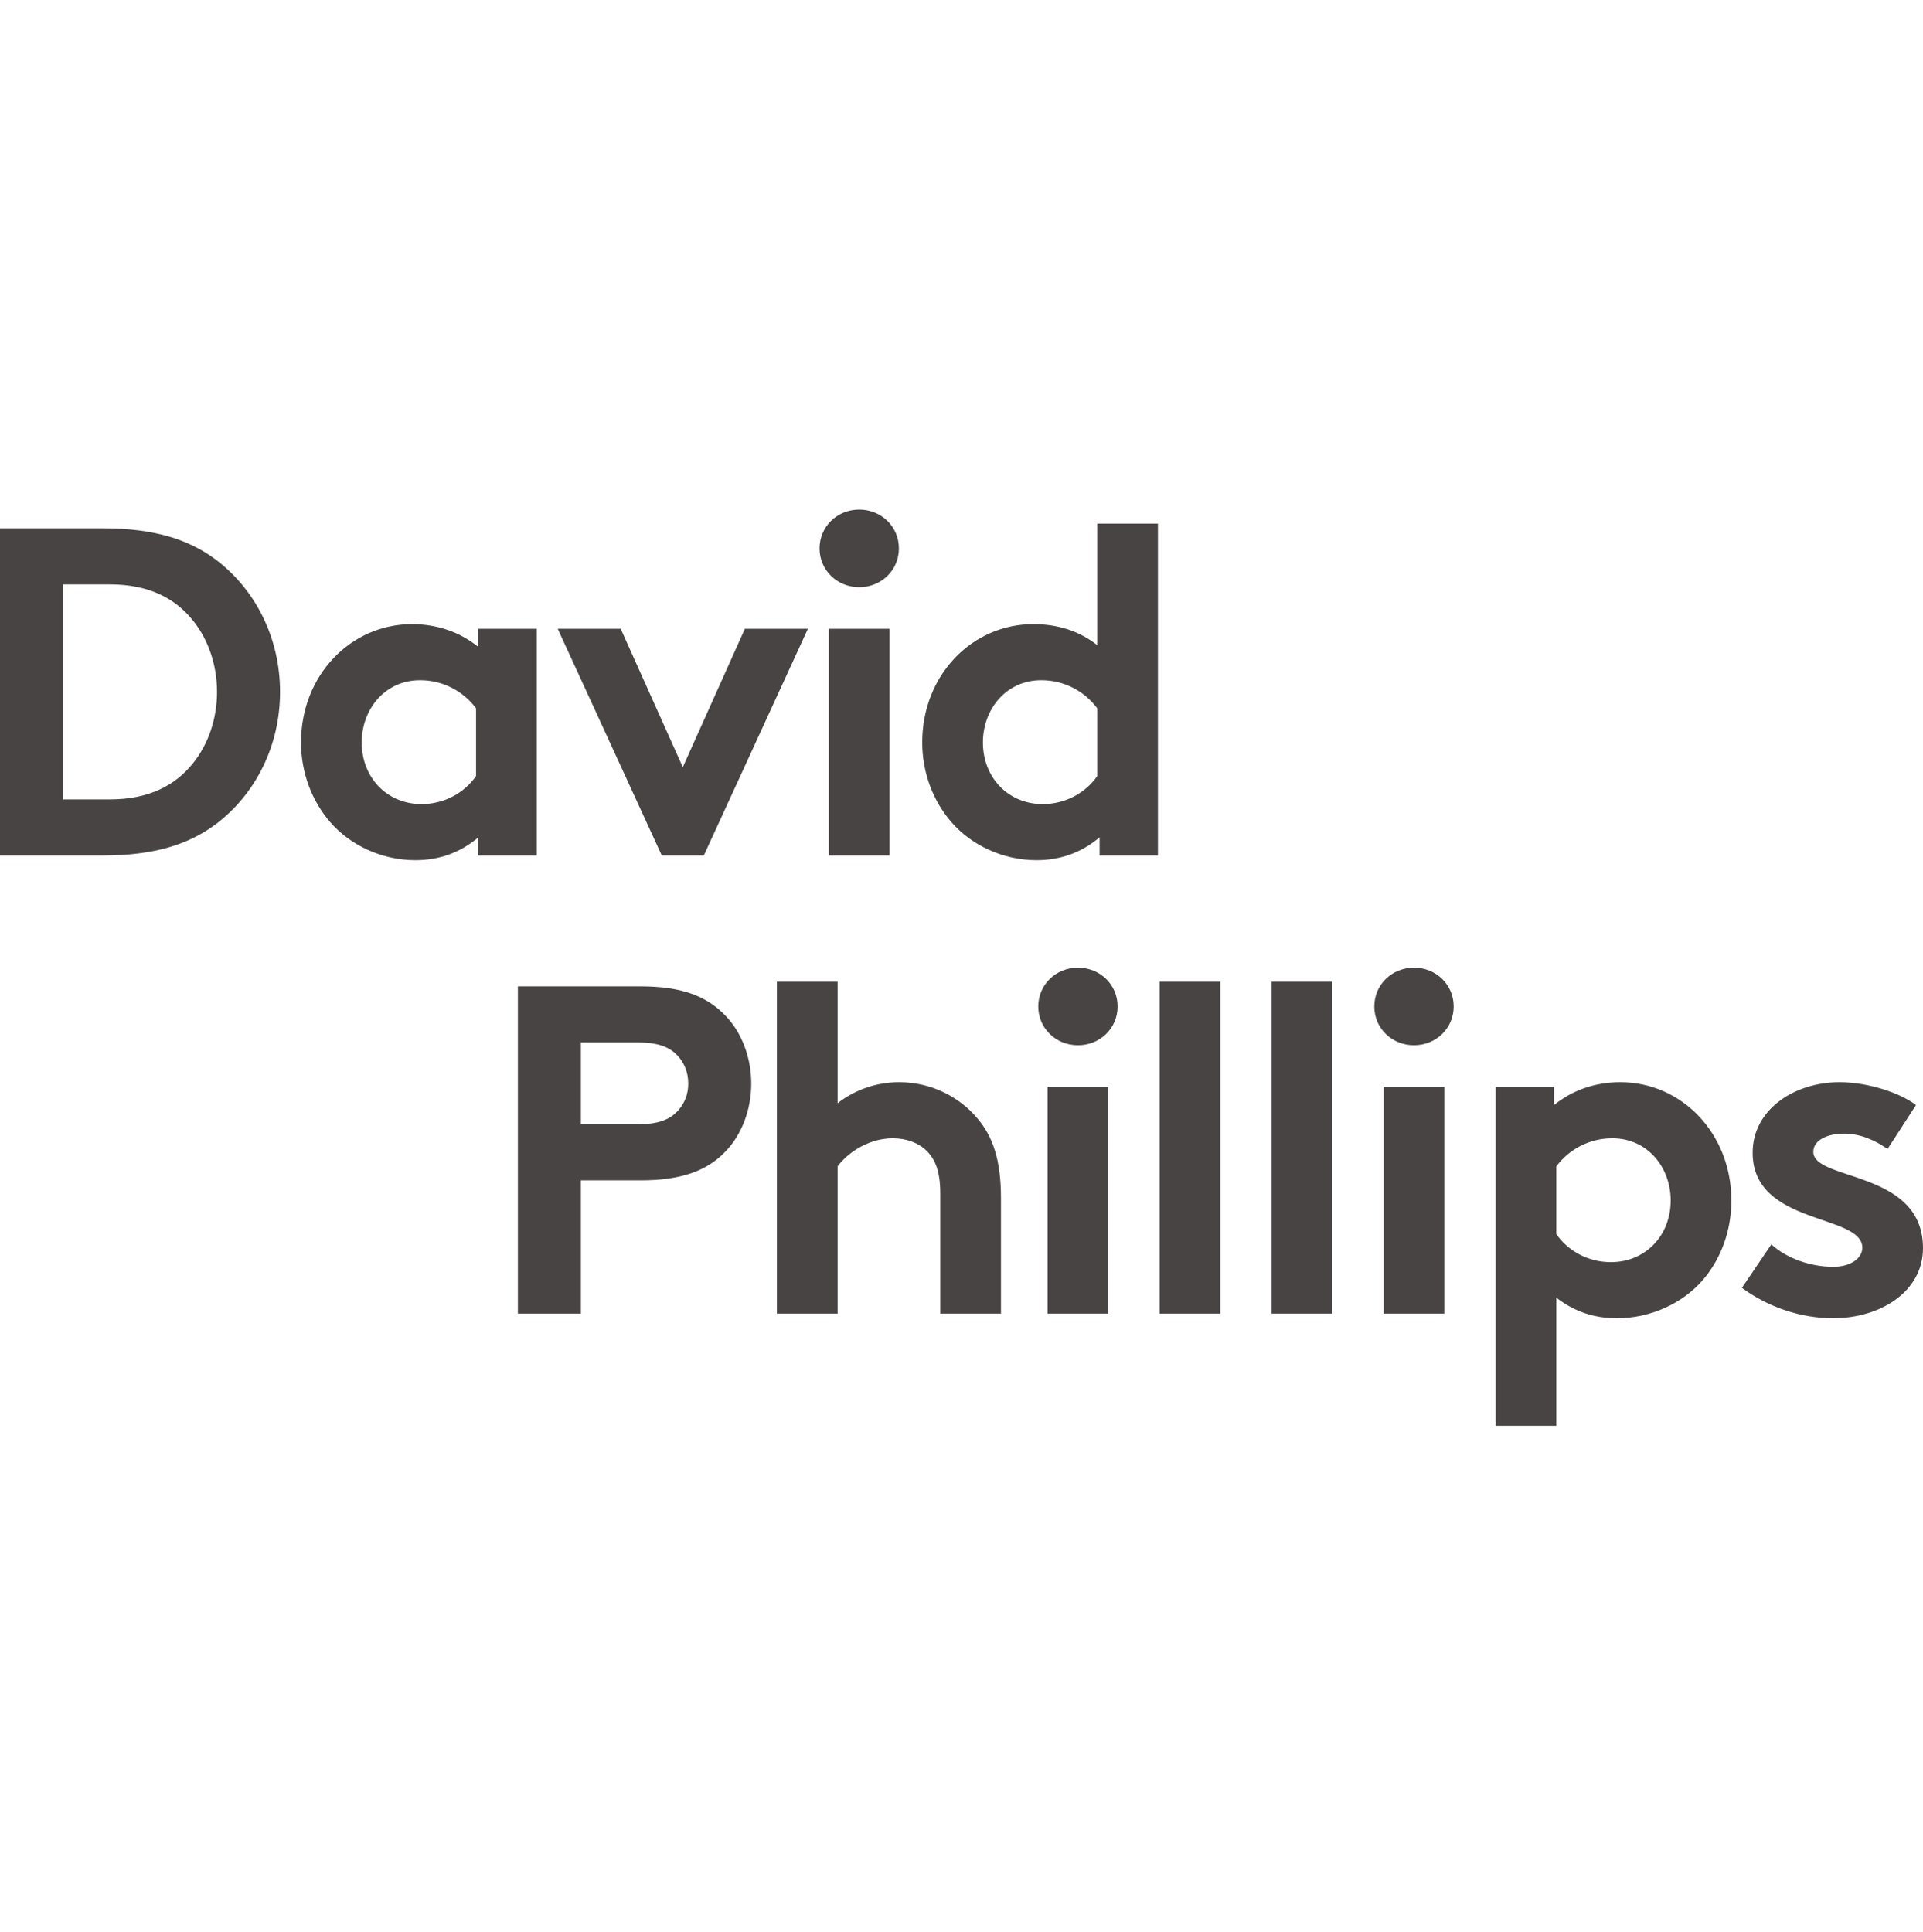 <svg width="200" height="201" viewBox="0 0 200 201" fill="none" xmlns="http://www.w3.org/2000/svg">
<path fill-rule="evenodd" clip-rule="evenodd" d="M10.68 54.951C16.067 54.951 19.611 56.118 22.378 58.16C26.553 61.272 29.125 66.329 29.125 71.969C29.125 77.61 26.553 82.666 22.378 85.778C19.611 87.82 16.067 88.987 10.68 88.987H0V54.951H10.68ZM20.097 64.578C18.204 62.196 15.437 60.785 11.407 60.785H6.553V83.152H11.407C15.437 83.152 18.204 81.742 20.097 79.36C21.65 77.415 22.572 74.789 22.572 71.969C22.572 69.149 21.65 66.523 20.097 64.578ZM55.822 88.987H49.754V87.091C47.812 88.744 45.58 89.473 43.201 89.473C39.706 89.473 36.405 87.917 34.318 85.486C32.473 83.347 31.308 80.43 31.308 77.221C31.308 70.267 36.454 64.919 42.861 64.919C45.531 64.919 47.91 65.794 49.754 67.301V65.405H55.822V88.987ZM49.511 73.671C48.201 71.921 46.113 70.753 43.687 70.753C39.997 70.753 37.619 73.817 37.619 77.221C37.619 80.916 40.288 83.639 43.832 83.639C46.211 83.639 48.298 82.472 49.511 80.721V73.671ZM71.014 79.797L77.47 65.405H84.024L73.199 88.987H68.83L58.005 65.405H64.558L71.014 79.797ZM92.518 88.987H86.207V65.405H92.518V88.987ZM89.362 53.006C91.644 53.006 93.489 54.756 93.489 57.042C93.489 59.327 91.644 61.077 89.362 61.077C87.081 61.077 85.236 59.327 85.236 57.042C85.236 54.756 87.081 53.006 89.362 53.006ZM114.362 88.987V87.091C112.42 88.744 110.187 89.473 107.809 89.473C104.313 89.473 101.013 87.917 98.925 85.486C97.08 83.347 95.915 80.43 95.915 77.221C95.915 70.267 101.061 64.919 107.469 64.919C110.041 64.919 112.274 65.648 114.119 67.107V54.465H120.429V88.987H114.362ZM114.119 73.671C112.808 71.921 110.721 70.753 108.294 70.753C104.604 70.753 102.226 73.817 102.226 77.221C102.226 80.916 104.896 83.639 108.439 83.639C110.818 83.639 112.905 82.472 114.119 80.721V73.671Z" fill="#494444"/>
<path fill-rule="evenodd" clip-rule="evenodd" d="M60.416 122.776V136.634H53.862V102.597H66.629C70.998 102.597 73.57 103.667 75.464 105.66C77.163 107.411 78.133 110.037 78.133 112.711C78.133 115.385 77.163 118.011 75.464 119.761C73.619 121.706 70.998 122.776 66.629 122.776H60.416ZM66.338 116.941C68.571 116.941 69.687 116.406 70.464 115.58C71.192 114.802 71.58 113.829 71.58 112.711C71.58 111.593 71.192 110.571 70.464 109.794C69.687 108.966 68.571 108.432 66.338 108.432H60.416V116.941H66.338ZM87.113 136.634H80.802V102.111H87.113V114.753C88.86 113.392 91.093 112.565 93.52 112.565C96.773 112.565 99.734 114.024 101.676 116.358C103.229 118.205 104.103 120.588 104.103 124.624V136.634H97.792V124.137C97.792 121.804 97.258 120.588 96.384 119.713C95.559 118.886 94.297 118.4 92.841 118.4C90.171 118.4 87.986 120.102 87.113 121.317V136.634ZM115.266 136.634H108.955V113.051H115.266V136.634ZM112.111 100.652C114.392 100.652 116.237 102.403 116.237 104.688C116.237 106.973 114.392 108.723 112.111 108.723C109.829 108.723 107.984 106.973 107.984 104.688C107.984 102.403 109.829 100.652 112.111 100.652ZM120.605 102.111H126.915V136.634H120.605V102.111ZM132.254 102.111H138.564V136.634H132.254V102.111ZM150.215 136.634H143.905V113.051H150.215V136.634ZM147.06 100.652C149.342 100.652 151.186 102.403 151.186 104.688C151.186 106.973 149.342 108.723 147.06 108.723C144.779 108.723 142.933 106.973 142.933 104.688C142.933 102.403 144.779 100.652 147.06 100.652ZM155.555 113.051H161.623V114.947C163.467 113.44 165.846 112.565 168.515 112.565C174.923 112.565 180.069 117.914 180.069 124.867C180.069 128.076 178.952 130.993 177.107 133.133C175.021 135.564 171.671 137.12 168.176 137.12C165.797 137.12 163.758 136.439 161.865 134.98V148.303H155.555V113.051ZM161.865 128.367C163.079 130.118 165.166 131.285 167.544 131.285C171.089 131.285 173.758 128.562 173.758 124.867C173.758 121.463 171.38 118.4 167.69 118.4C165.263 118.4 163.176 119.567 161.865 121.317V128.367ZM184.224 129.437C185.826 130.896 188.301 131.771 190.68 131.771C192.379 131.771 193.689 130.945 193.689 129.777C193.689 126.228 182.282 127.492 182.282 119.906C182.282 115.385 186.651 112.565 191.311 112.565C194.369 112.565 197.718 113.732 199.272 114.947L196.311 119.518C195.097 118.643 193.496 117.913 191.796 117.913C190.049 117.913 188.592 118.594 188.592 119.81C188.592 122.873 200 121.658 200 129.826C200 134.348 195.582 137.12 190.631 137.12C187.379 137.12 183.932 136.001 181.166 133.959L184.224 129.437Z" fill="#494444"/>
</svg>
